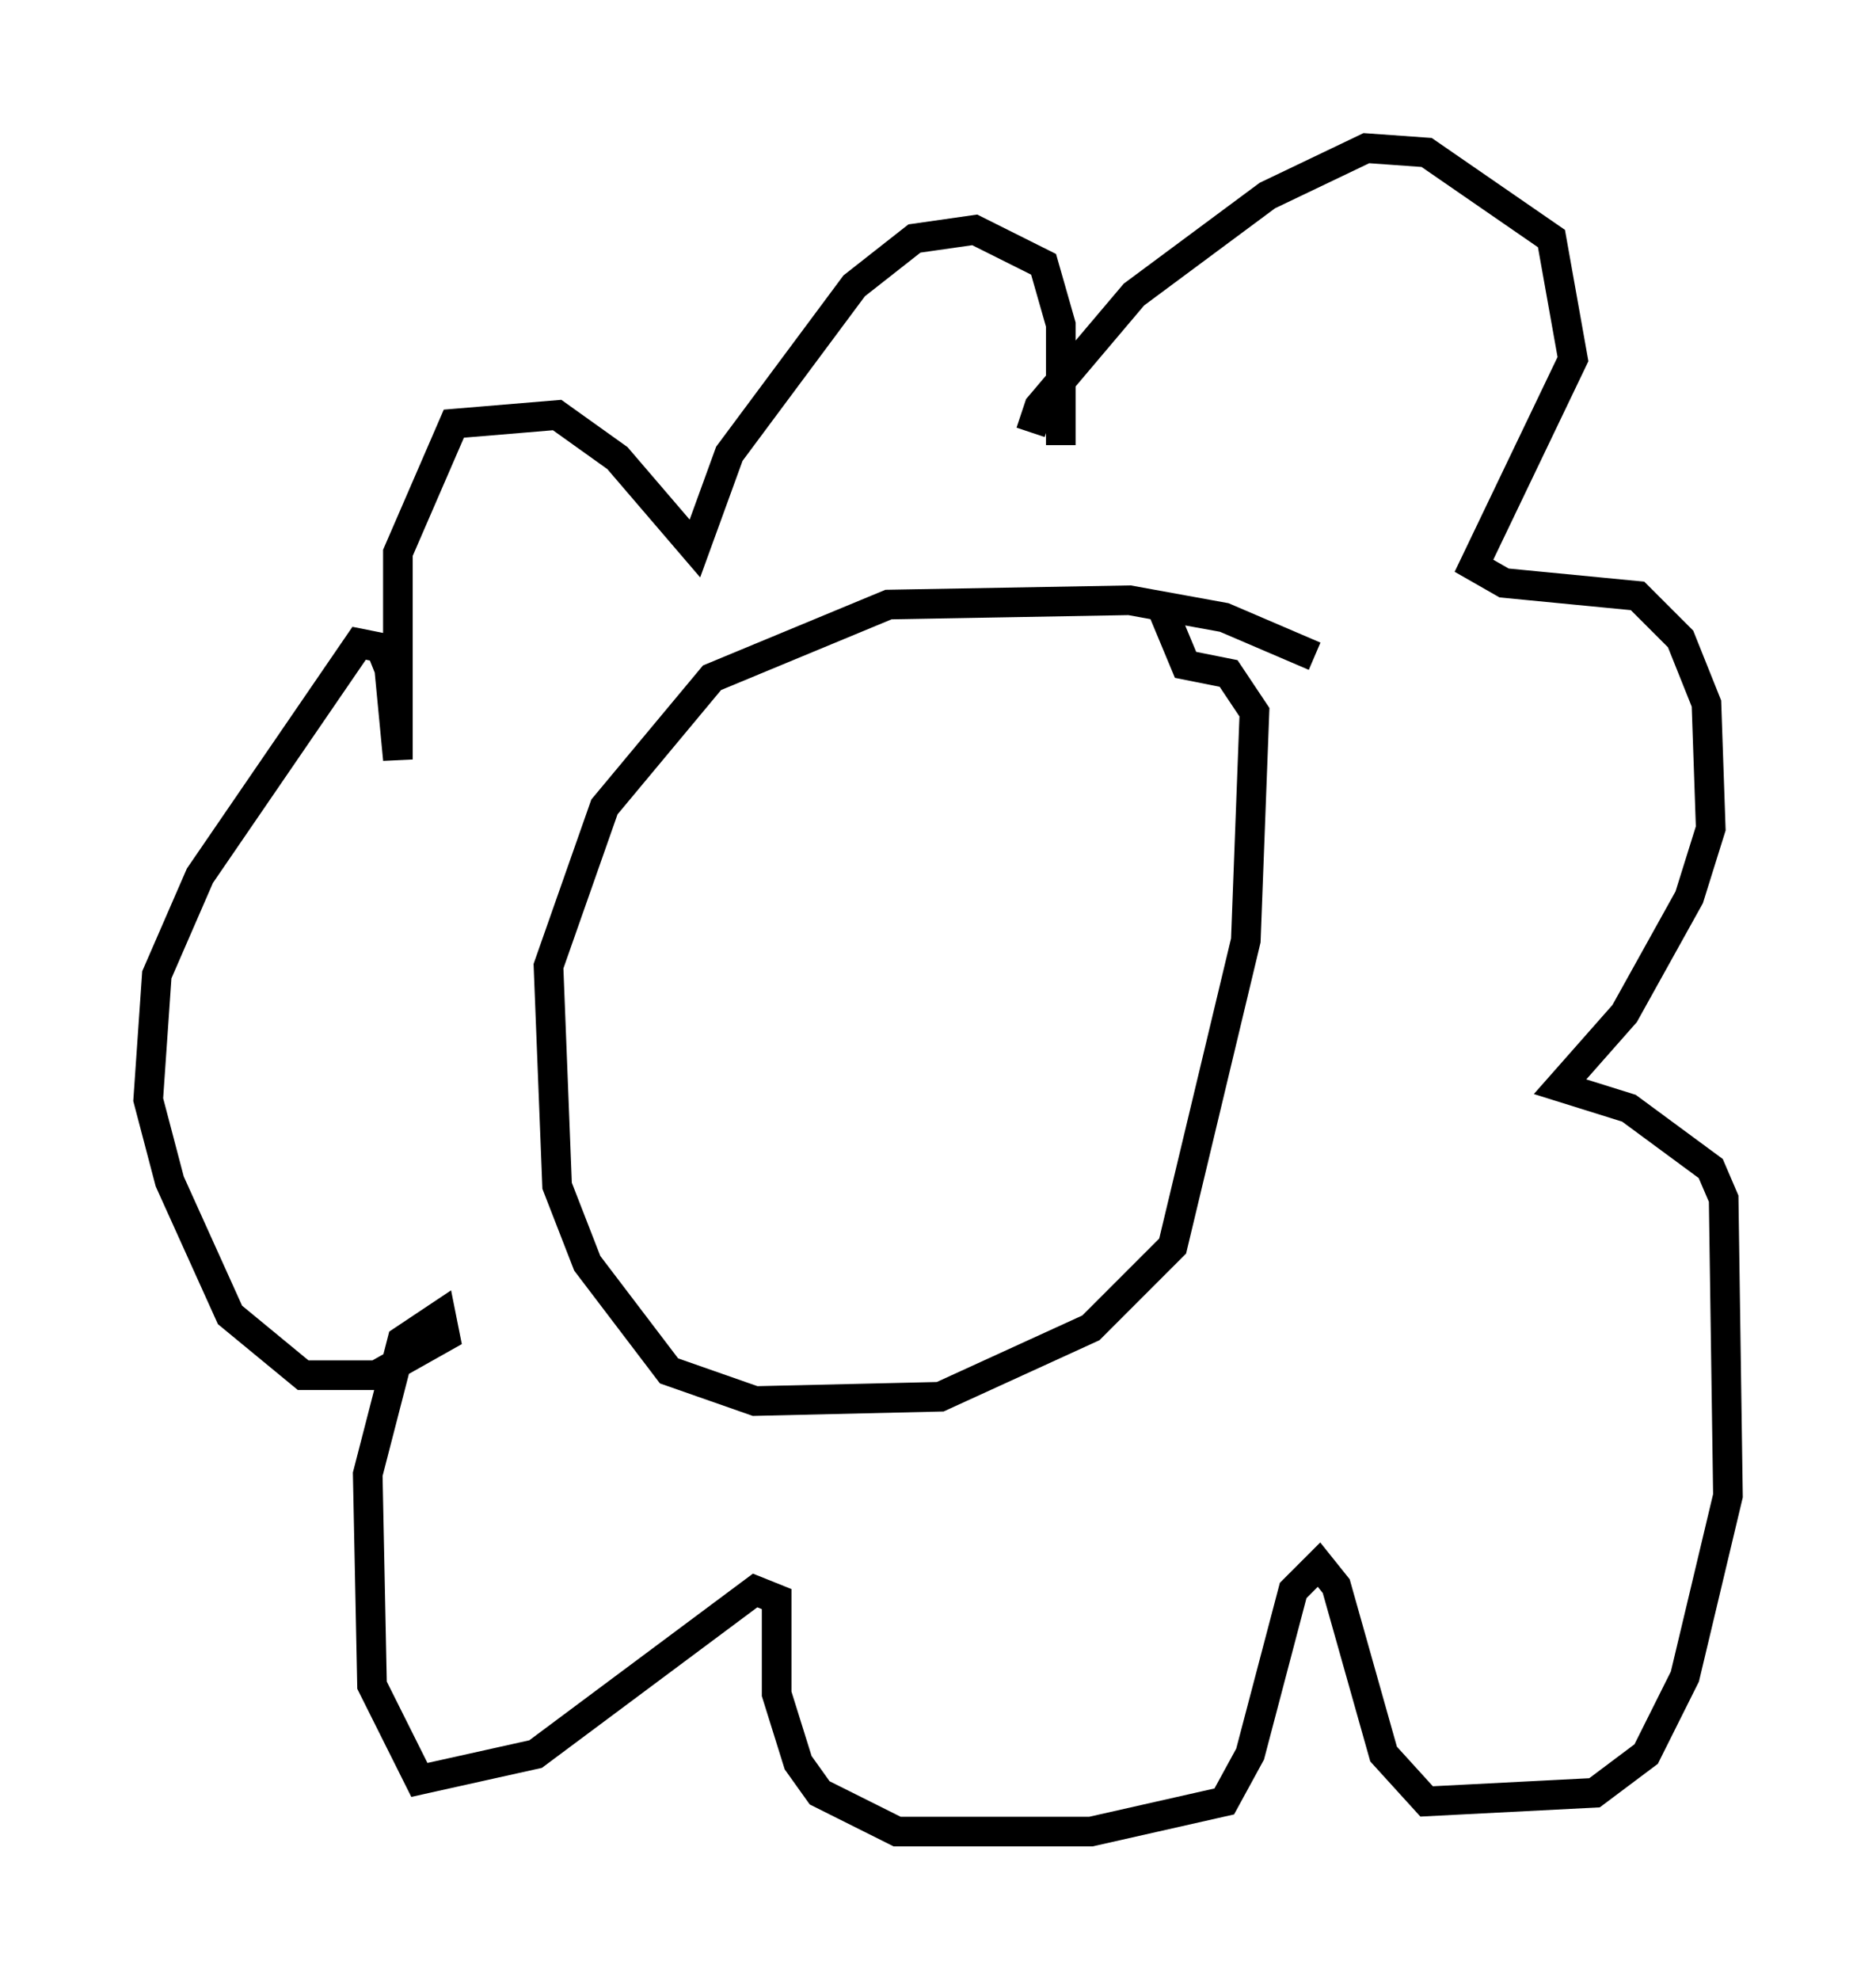 <?xml version="1.0" encoding="utf-8" ?>
<svg baseProfile="full" height="66.793" version="1.1" width="63.307" xmlns="http://www.w3.org/2000/svg" xmlns:ev="http://www.w3.org/2001/xml-events" xmlns:xlink="http://www.w3.org/1999/xlink"><defs /><rect fill="white" height="66.793" width="63.307" x="0" y="0" /><path d="M45.816, 24.028 m-1.453, -1.888 l-3.05, -1.307 -3.196, -0.581 l-8.134, 0.145 -5.955, 2.469 l-3.631, 4.358 -1.888, 5.374 l0.291, 7.408 1.017, 2.615 l2.76, 3.631 2.905, 1.017 l6.246, -0.145 5.084, -2.324 l2.76, -2.76 2.469, -10.313 l0.291, -7.698 -0.872, -1.307 l-1.453, -0.291 -0.726, -1.743 m-4.503, -6.101 l0.291, -0.872 3.196, -3.777 l4.503, -3.341 3.341, -1.598 l2.034, 0.145 4.212, 2.905 l0.726, 4.067 -3.341, 6.972 l1.017, 0.581 4.503, 0.436 l1.453, 1.453 0.872, 2.179 l0.145, 4.212 -0.726, 2.324 l-2.179, 3.922 -2.179, 2.469 l2.324, 0.726 2.76, 2.034 l0.436, 1.017 0.145, 10.022 l-1.453, 6.101 -1.307, 2.615 l-1.743, 1.307 -5.665, 0.291 l-1.453, -1.598 -1.598, -5.665 l-0.581, -0.726 -0.872, 0.872 l-1.453, 5.52 -0.872, 1.598 l-4.503, 1.017 -6.536, 0.0 l-2.615, -1.307 -0.726, -1.017 l-0.726, -2.324 0.0, -3.196 l-0.726, -0.291 -7.408, 5.52 l-3.922, 0.872 -1.598, -3.196 l-0.145, -7.117 1.162, -4.503 l1.307, -0.872 0.145, 0.726 l-2.324, 1.307 -2.469, 0.0 l-2.469, -2.034 -2.034, -4.503 l-0.726, -2.76 0.291, -4.212 l1.453, -3.341 5.374, -7.844 l0.726, 0.145 0.291, 0.726 l0.291, 3.05 0.0, -6.972 l1.888, -4.358 3.486, -0.291 l2.034, 1.453 2.615, 3.05 l1.162, -3.196 4.212, -5.665 l2.034, -1.598 2.034, -0.291 l2.324, 1.162 0.581, 2.034 l0.0, 4.067 " fill="none" stroke="black" stroke-width="1" /></svg>
